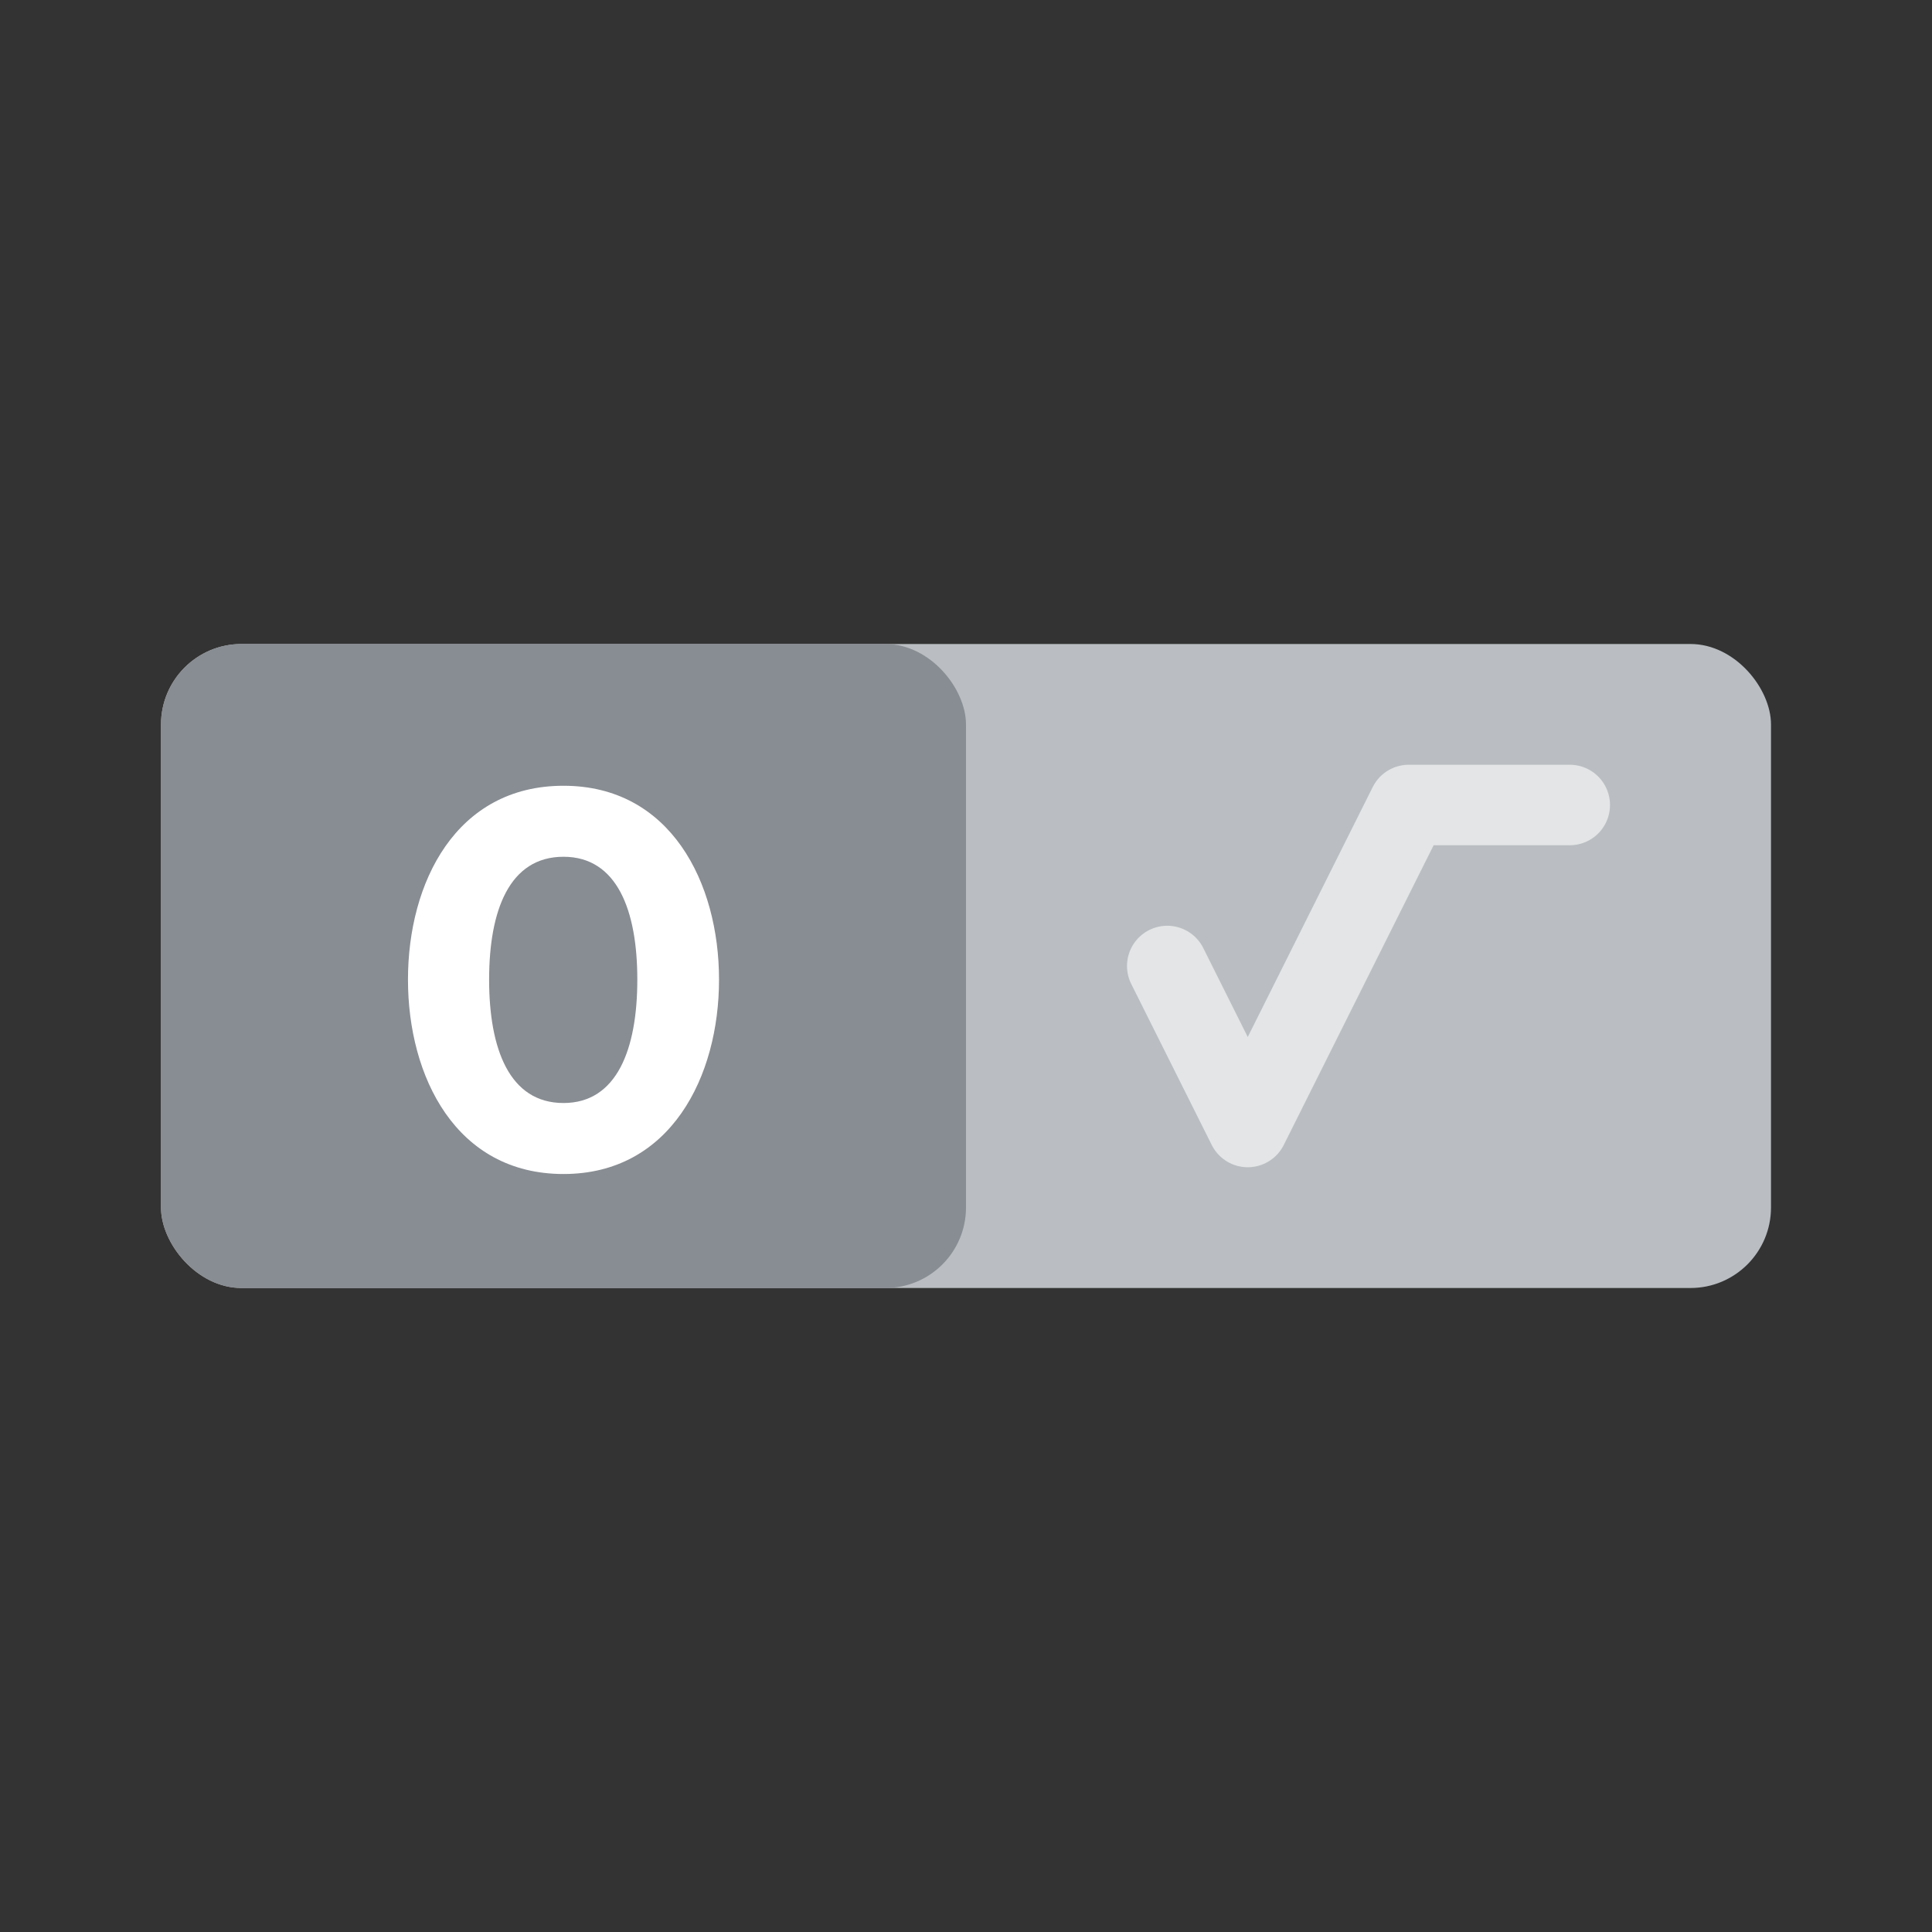 <?xml version="1.0" encoding="UTF-8" standalone="no"?>
<svg width="48px" height="48px" viewBox="0 0 48 48" version="1.1" xmlns="http://www.w3.org/2000/svg" xmlns:xlink="http://www.w3.org/1999/xlink">
    <rect x="0" y="0" width="48" height="48" fill="#333333" stroke="none"/>
    <!-- Generator: sketchtool 3.7.2 (28276) - http://www.bohemiancoding.com/sketch -->
    <title>F659F4B4-5293-4A3A-BC25-9F1A2D4AB92D</title>
    <desc>Created with sketchtool.</desc>
    <defs></defs>
    <g id="Math-Input" stroke="none" stroke-width="1" fill="none" fill-rule="evenodd">
        <g id="[Assets]-Math-Input" transform="translate(-1000, -200)">
            <g id="math_keypad_icon_on_page_numbers" transform="translate(1000, 200)">
                <rect id="bounds" fill-opacity="0" fill="#FF0088" x="0" y="0" width="48" height="48"></rect>
                <g id="horizontal-toggle" stroke-width="1" transform="translate(4, 16)">
                    <rect id="track" fill="#BABEC2" x="0" y="0" width="40" height="16" rx="2"></rect>
                    <rect id="selection" fill="#888D93" x="0" y="0" width="20" height="16" rx="2"></rect>
                    <polyline id="radical" stroke="#E3E5E6" stroke-width="2" stroke-linecap="round" stroke-linejoin="round" points="25 8 27 12 31 4 35 4"></polyline>
                    <path d="M10,13.168 C12.66,13.168 13.864,10.746 13.864,8.338 C13.864,5.93 12.66,3.522 10,3.522 C7.326,3.522 6.136,5.93 6.136,8.338 C6.136,10.746 7.326,13.168 10,13.168 L10,13.168 Z M10,11.404 C8.656,11.404 8.152,10.06 8.152,8.338 C8.152,6.616 8.656,5.286 10,5.286 C11.33,5.286 11.834,6.616 11.834,8.338 C11.834,10.06 11.33,11.404 10,11.404 L10,11.404 Z" id="0" fill="#FFFFFF"></path>
                </g>
            </g>
        </g>
    </g>
</svg>